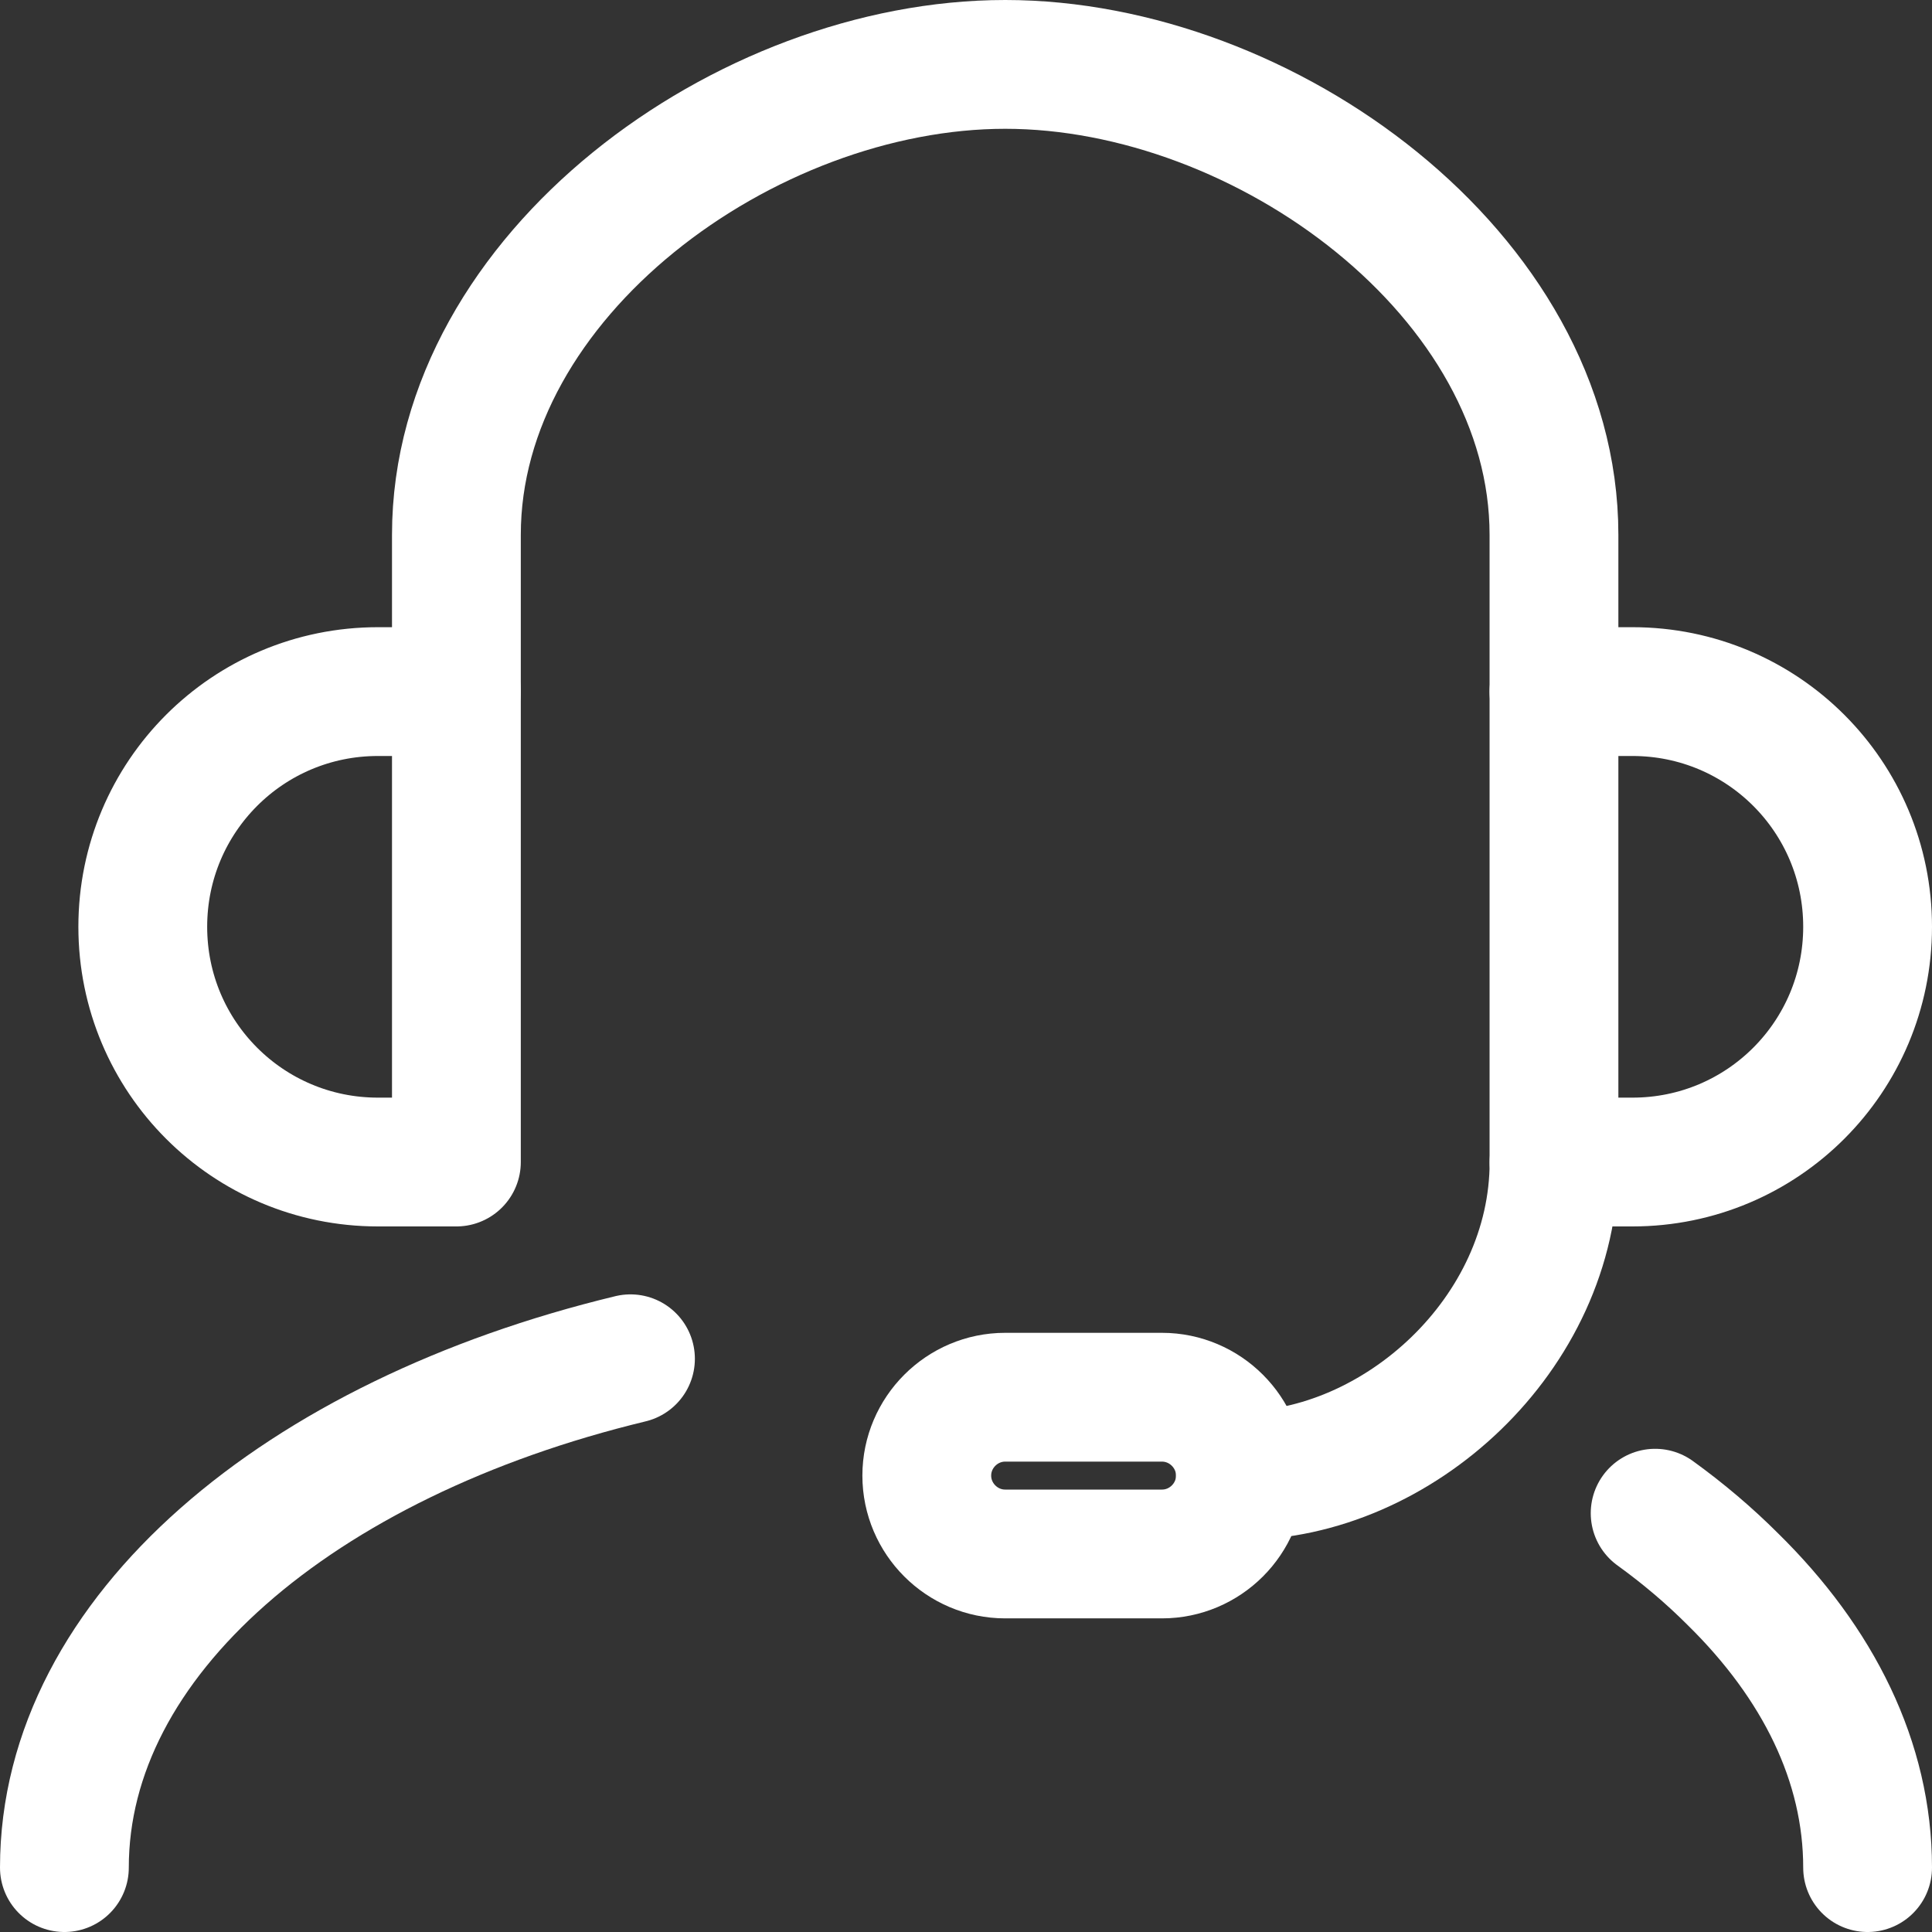 <svg width="30" height="30" viewBox="0 0 30 30" fill="none" xmlns="http://www.w3.org/2000/svg">
<rect x="0" y="0" width="30" height="30" fill="#333333" stroke="none"/>
<path d="M5.869 18.044H7.087V10.739H5.869C3.849 10.739 2.217 12.37 2.217 14.391C2.217 16.412 3.849 18.044 5.869 18.044Z" stroke="white" stroke-width="2" stroke-linecap="round" stroke-linejoin="round"/>
<path d="M25.348 18.044H24.13V10.739H25.348C27.369 10.739 29 12.37 29 14.391C29 16.412 27.369 18.044 25.348 18.044Z" stroke="white" stroke-width="2" stroke-linecap="round" stroke-linejoin="round"/>
<path d="M7.087 10.739V8.304C7.087 4.275 11.579 1 15.609 1C19.638 1 24.13 4.275 24.13 8.304V10.739" stroke="white" stroke-width="2" stroke-linecap="round" stroke-linejoin="round"/>
<path d="M24.131 18.044C24.131 20.722 21.696 22.913 19.261 22.913" stroke="white" stroke-width="2" stroke-linecap="round" stroke-linejoin="round"/>
<path d="M25.701 23.497C26.139 23.814 26.541 24.155 26.906 24.52C28.233 25.823 29 27.357 29 29" stroke="white" stroke-width="2" stroke-linecap="round" stroke-linejoin="round"/>
<path d="M1 29C1 25.409 4.64 22.341 9.79 21.099" stroke="white" stroke-width="2" stroke-linecap="round" stroke-linejoin="round"/>
<path d="M18.043 24.13H15.608C14.939 24.13 14.391 23.583 14.391 22.913C14.391 22.244 14.939 21.696 15.608 21.696H18.043C18.713 21.696 19.261 22.244 19.261 22.913C19.261 23.583 18.713 24.13 18.043 24.13Z" stroke="white" stroke-width="2" stroke-linecap="round" stroke-linejoin="round"/>
</svg>
